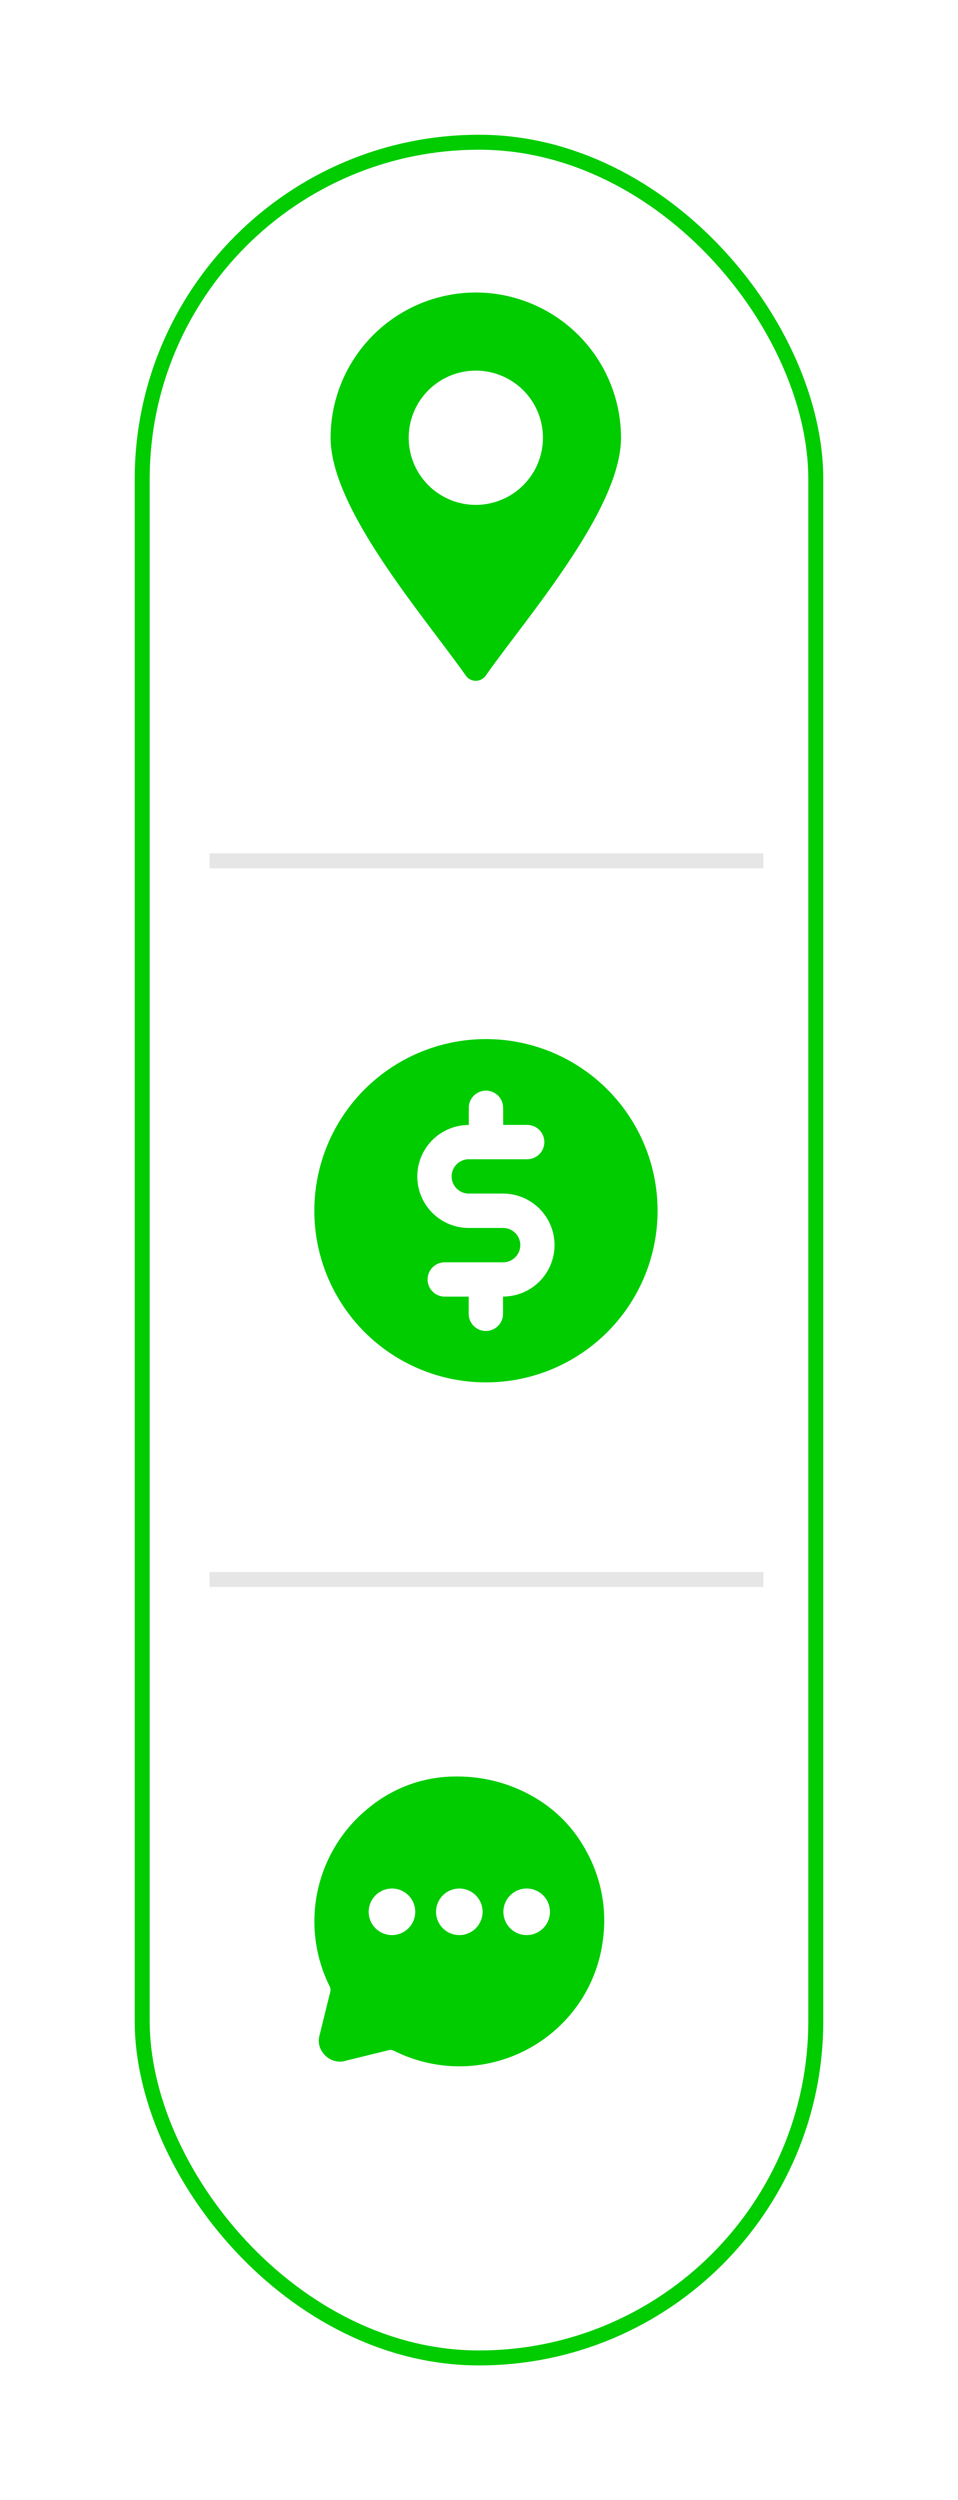 <svg xmlns="http://www.w3.org/2000/svg" xmlns:xlink="http://www.w3.org/1999/xlink" width="64" height="167" viewBox="0 0 64 167">
  <defs>
    <filter id="Rectangle_12" x="0" y="0" width="64" height="167" filterUnits="userSpaceOnUse">
      <feOffset dy="3" input="SourceAlpha"/>
      <feGaussianBlur stdDeviation="3" result="blur"/>
      <feFlood flood-opacity="0.102"/>
      <feComposite operator="in" in2="blur"/>
      <feComposite in="SourceGraphic"/>
    </filter>
  </defs>
  <g id="Group_8140" data-name="Group 8140" transform="translate(9 -507)">
    <g transform="matrix(1, 0, 0, 1, -9, 507)" filter="url(#Rectangle_12)">
      <g id="Rectangle_12-2" data-name="Rectangle 12" transform="translate(9 6)" fill="#fff" stroke="#0c0" stroke-width="1">
        <rect width="46" height="149" rx="23" stroke="none"/>
        <rect x="0.5" y="0.5" width="45" height="148" rx="22.5" fill="none"/>
      </g>
    </g>
    <g id="noun-location-4775289" transform="translate(646.586 178.522)">
      <path id="Path_20" data-name="Path 20" d="M74.2,0a9.712,9.712,0,0,0-9.7,9.7c0,1.743.821,3.942,2.5,6.723,1.4,2.31,3.131,4.605,4.656,6.627.7.932,1.368,1.814,1.88,2.543a.812.812,0,0,0,1.327,0c.512-.73,1.175-1.611,1.88-2.543C78.27,21.03,80,18.735,81.4,16.425c1.682-2.781,2.5-4.98,2.5-6.723A9.712,9.712,0,0,0,74.2,0Zm0,14.186A4.484,4.484,0,1,1,78.686,9.7,4.489,4.489,0,0,1,74.2,14.186Z" transform="translate(-698 348.016)" fill="#0c0"/>
    </g>
    <rect id="Rectangle_17" data-name="Rectangle 17" width="37" height="1" transform="translate(5 564)" opacity="0.1"/>
    <rect id="Rectangle_18" data-name="Rectangle 18" width="37" height="1" transform="translate(5 612)" opacity="0.1"/>
    <g id="noun-dollar-7114049" transform="translate(3.668 568.076)">
      <path id="Path_21" data-name="Path 21" d="M8.332,19.8A11.465,11.465,0,1,1,19.8,31.261,11.465,11.465,0,0,1,8.332,19.8Zm12.612-6.879a1.147,1.147,0,1,0-2.294,0v1.147a3.439,3.439,0,0,0,0,6.879h2.294a1.146,1.146,0,0,1,0,2.293h-3.9a1.146,1.146,0,1,0,0,2.293h1.6v1.147a1.147,1.147,0,1,0,2.294,0V25.529a3.439,3.439,0,1,0,0-6.879H18.65a1.146,1.146,0,0,1,0-2.293h3.9a1.146,1.146,0,1,0,0-2.293h-1.6Z" fill="#0c0" fill-rule="evenodd"/>
    </g>
    <path id="Subtraction_1" data-name="Subtraction 1" d="M-3830.315,16.36a9.744,9.744,0,0,1-4.338-1.026.6.6,0,0,0-.268-.068.464.464,0,0,0-.1.011l-2.937.722a1.258,1.258,0,0,1-.345.048,1.42,1.42,0,0,1-1.116-.579,1.326,1.326,0,0,1-.236-1.166l.722-2.932a.527.527,0,0,0-.051-.367,9.739,9.739,0,0,1,2.723-11.992A9.127,9.127,0,0,1-3830.434-3a10.16,10.16,0,0,1,4.945,1.283,9.15,9.15,0,0,1,3.634,3.659A9.557,9.557,0,0,1-3820.734,8a9.581,9.581,0,0,1-2.736,5.526A9.7,9.7,0,0,1-3830.315,16.36Zm4.5-11.877a1.557,1.557,0,0,0-1.555,1.556,1.557,1.557,0,0,0,1.555,1.555,1.557,1.557,0,0,0,1.556-1.555A1.558,1.558,0,0,0-3825.819,4.482Zm-4.5,0a1.557,1.557,0,0,0-1.555,1.556,1.556,1.556,0,0,0,1.555,1.555,1.557,1.557,0,0,0,1.555-1.555A1.557,1.557,0,0,0-3830.32,4.482Zm-4.5,0a1.557,1.557,0,0,0-1.555,1.556,1.557,1.557,0,0,0,1.555,1.555,1.557,1.557,0,0,0,1.556-1.555A1.557,1.557,0,0,0-3834.82,4.482Z" transform="translate(3852 628.662)" fill="#0c0"/>
  </g>
</svg>
